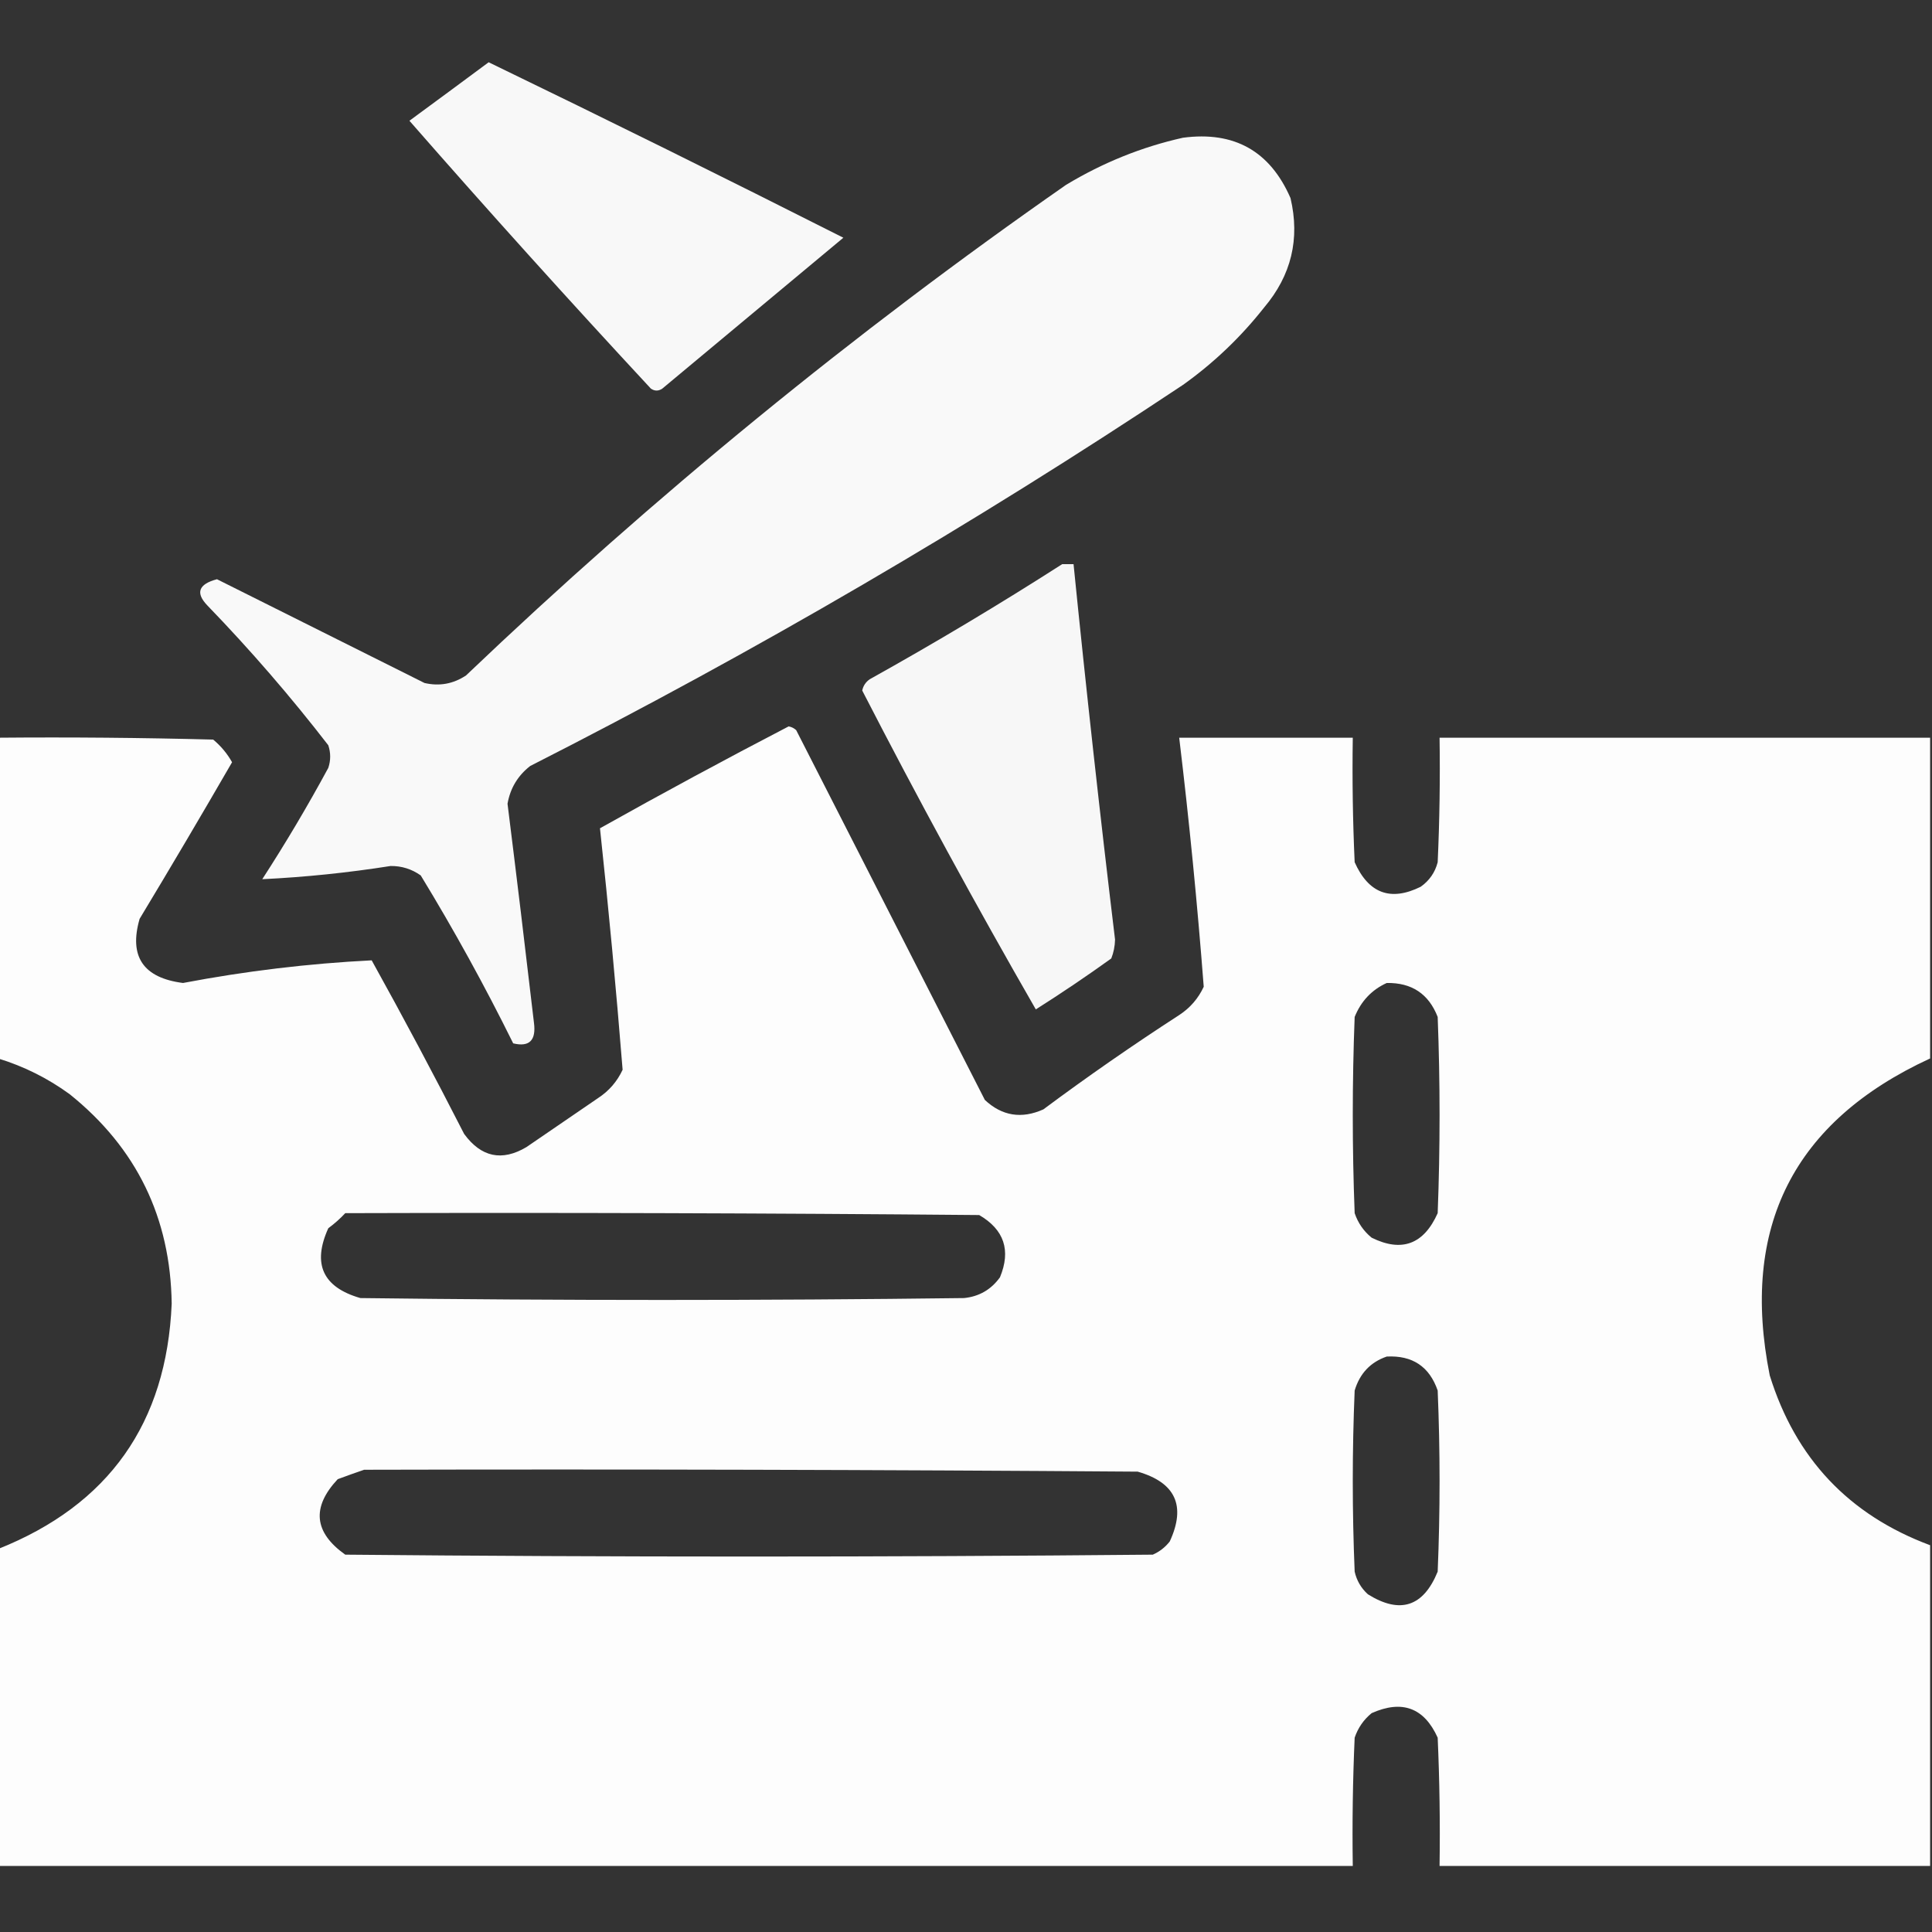 <?xml version="1.0" encoding="UTF-8"?>
<!DOCTYPE svg PUBLIC "-//W3C//DTD SVG 1.1//EN" "http://www.w3.org/Graphics/SVG/1.1/DTD/svg11.dtd">
<svg xmlns="http://www.w3.org/2000/svg" version="1.1" width="512px" height="512px" style="shape-rendering:geometricPrecision; text-rendering:geometricPrecision; image-rendering:optimizeQuality; fill-rule:evenodd; clip-rule:evenodd" xmlns:xlink="http://www.w3.org/1999/xlink">
<rect width="100%" height="100%" fill="#333333" stroke="none"/>
<g><path style="opacity:0.962" fill="#ffffff" d="M 129.5,16.5 C 160.935,31.717 192.268,47.217 223.5,63C 207.5,76.333 191.5,89.667 175.5,103C 174.5,103.667 173.5,103.667 172.5,103C 150.797,79.632 129.463,55.965 108.5,32C 115.568,26.812 122.568,21.646 129.5,16.5 Z"/></g>
<g><path style="opacity:0.967" fill="#ffffff" d="M 313.5,36.5 C 327.075,34.701 336.575,40.035 342,52.5C 344.548,63.309 342.215,72.975 335,81.5C 328.795,89.373 321.628,96.206 313.5,102C 257.967,138.947 200.3,172.614 140.5,203C 137.217,205.567 135.217,208.9 134.5,213C 136.915,232.321 139.248,251.654 141.5,271C 142.128,275.709 140.295,277.542 136,276.5C 128.468,261.265 120.301,246.432 111.5,232C 109.1,230.299 106.433,229.466 103.5,229.5C 92.195,231.283 80.862,232.45 69.5,233C 75.711,223.414 81.544,213.581 87,203.5C 87.667,201.5 87.667,199.5 87,197.5C 77.042,184.607 66.376,172.273 55,160.5C 51.746,157.146 52.579,154.812 57.5,153.5C 75.833,162.667 94.167,171.833 112.5,181C 116.452,181.912 120.119,181.245 123.5,179C 173.305,131.506 226.305,88.173 282.5,49C 292.285,43.095 302.619,38.928 313.5,36.5 Z"/></g>
<g><path style="opacity:0.96" fill="#ffffff" d="M 281.5,149.5 C 282.5,149.5 283.5,149.5 284.5,149.5C 287.836,182.695 291.503,215.862 295.5,249C 295.456,250.764 295.122,252.431 294.5,254C 287.97,258.696 281.303,263.196 274.5,267.5C 258.54,239.752 243.207,211.586 228.5,183C 228.759,181.739 229.426,180.739 230.5,180C 247.894,170.311 264.894,160.144 281.5,149.5 Z"/></g>
<g><path style="opacity:0.985" fill="#ffffff" d="M 511.5,195.5 C 511.5,223.833 511.5,252.167 511.5,280.5C 475.322,297.187 461.156,325.187 469,364.5C 475.825,386.49 489.992,401.49 511.5,409.5C 511.5,437.833 511.5,466.167 511.5,494.5C 468.167,494.5 424.833,494.5 381.5,494.5C 381.667,483.162 381.5,471.828 381,460.5C 377.412,452.567 371.578,450.4 363.5,454C 361.383,455.731 359.883,457.898 359,460.5C 358.5,471.828 358.333,483.162 358.5,494.5C 238.833,494.5 119.167,494.5 -0.5,494.5C -0.5,466.5 -0.5,438.5 -0.5,410.5C 28.823,398.828 44.156,377.162 45.5,345.5C 45.197,322.727 36.197,304.227 18.5,290C 12.702,285.768 6.369,282.601 -0.5,280.5C -0.5,252.167 -0.5,223.833 -0.5,195.5C 18.503,195.333 37.503,195.5 56.5,196C 58.557,197.719 60.224,199.719 61.5,202C 53.466,215.9 45.299,229.733 37,243.5C 34.121,253.485 37.954,259.151 48.5,260.5C 65.109,257.34 81.775,255.34 98.5,254.5C 106.921,269.675 115.088,285.008 123,300.5C 127.513,306.672 133.013,307.839 139.5,304C 145.833,299.667 152.167,295.333 158.5,291C 161.384,289.116 163.551,286.616 165,283.5C 163.292,262.13 161.292,240.797 159,219.5C 175.523,210.238 192.19,201.238 209,192.5C 209.772,192.645 210.439,192.978 211,193.5C 227.667,226.167 244.333,258.833 261,291.5C 265.546,295.749 270.713,296.582 276.5,294C 288.224,285.277 300.224,276.944 312.5,269C 315.384,267.116 317.551,264.616 319,261.5C 317.313,239.479 315.146,217.479 312.5,195.5C 327.833,195.5 343.167,195.5 358.5,195.5C 358.333,206.505 358.5,217.505 359,228.5C 362.693,236.773 368.526,238.939 376.5,235C 378.81,233.363 380.31,231.196 381,228.5C 381.5,217.505 381.667,206.505 381.5,195.5C 424.833,195.5 468.167,195.5 511.5,195.5 Z M 367.5,260.5 C 374.128,260.392 378.628,263.392 381,269.5C 381.667,286.833 381.667,304.167 381,321.5C 377.307,329.773 371.474,331.939 363.5,328C 361.383,326.269 359.883,324.102 359,321.5C 358.333,304.167 358.333,286.833 359,269.5C 360.688,265.315 363.521,262.315 367.5,260.5 Z M 91.5,321.5 C 147.501,321.333 203.501,321.5 259.5,322C 266.122,325.866 267.955,331.366 265,338.5C 262.658,341.754 259.491,343.588 255.5,344C 202.167,344.667 148.833,344.667 95.5,344C 85.543,341.136 82.71,334.969 87,325.5C 88.667,324.267 90.167,322.933 91.5,321.5 Z M 367.5,359.5 C 374.303,359.149 378.803,362.149 381,368.5C 381.667,384.5 381.667,400.5 381,416.5C 377.195,425.82 371.029,427.82 362.5,422.5C 360.703,420.869 359.536,418.869 359,416.5C 358.333,400.5 358.333,384.5 359,368.5C 360.351,363.985 363.185,360.985 367.5,359.5 Z M 96.5,389.5 C 164.834,389.333 233.167,389.5 301.5,390C 311.525,392.883 314.359,399.05 310,408.5C 308.786,410.049 307.286,411.215 305.5,412C 234.167,412.667 162.833,412.667 91.5,412C 83.194,406.107 82.528,399.44 89.5,392C 91.927,391.098 94.26,390.264 96.5,389.5 Z"/></g>
</svg>
